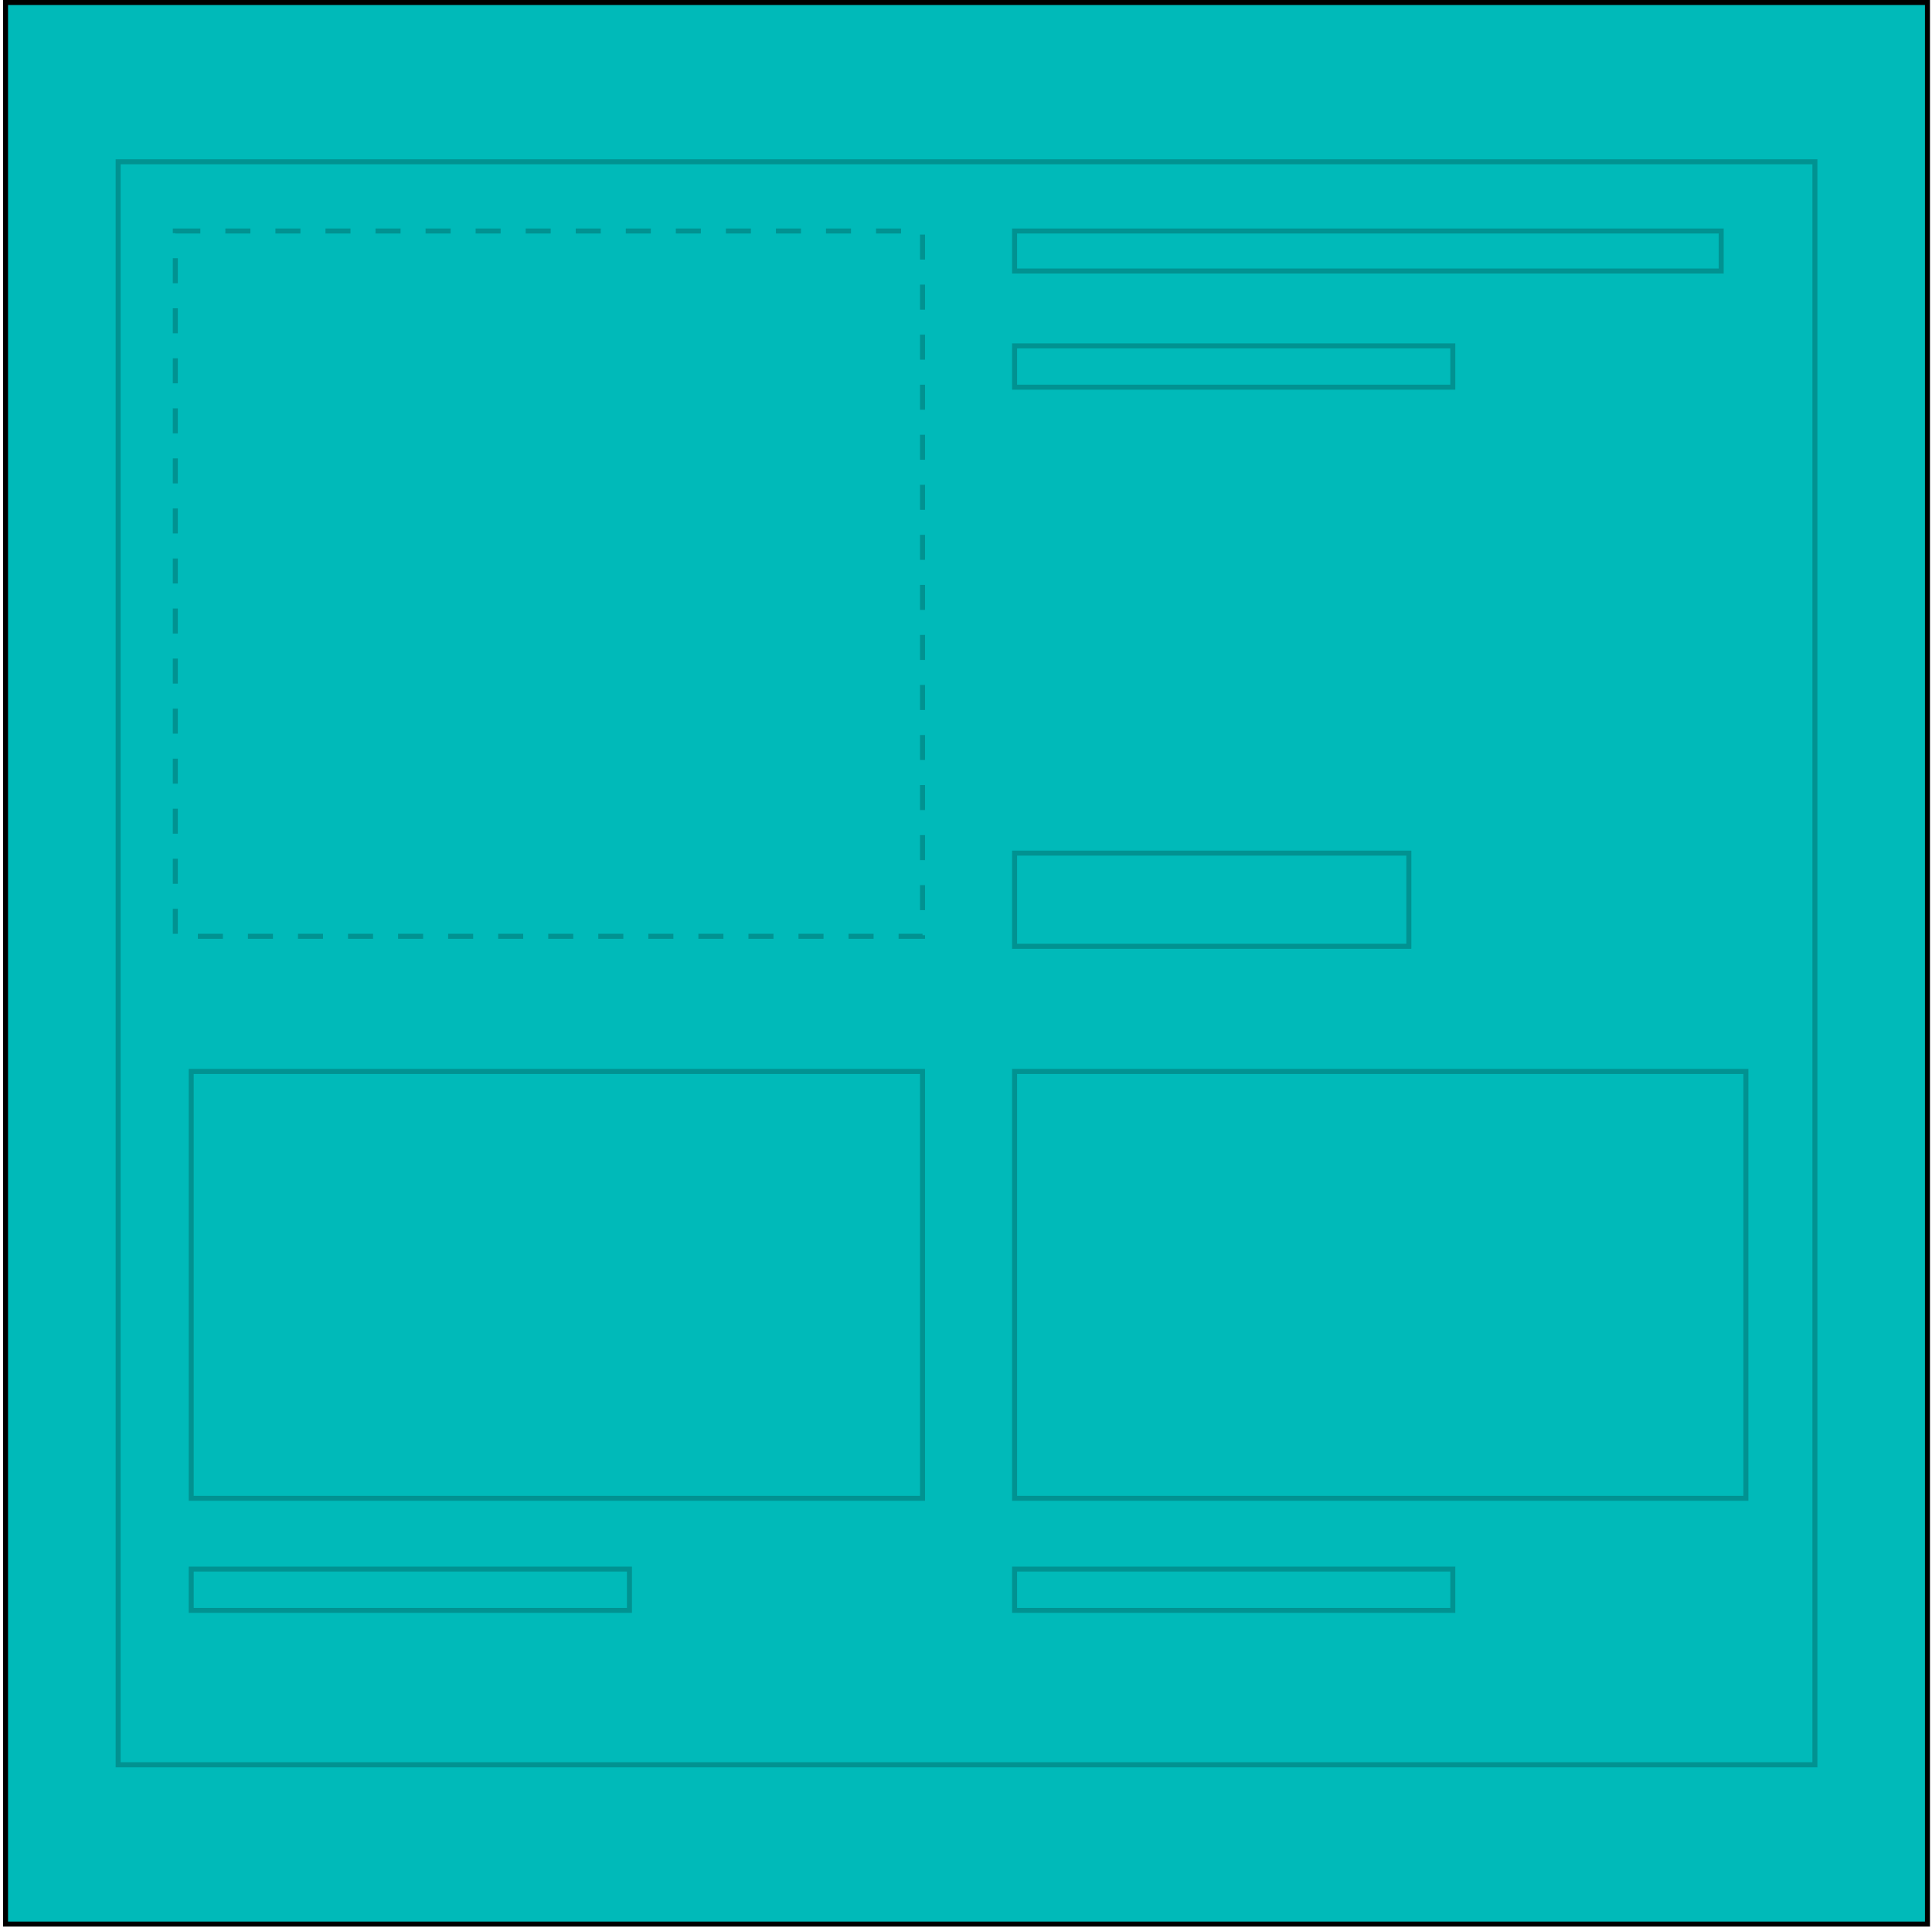 <svg xmlns="http://www.w3.org/2000/svg" width="100%" height="100%" viewBox="0 0 386 385" fill="none" xmlns:v="https://vecta.io/nano"><path fill="#00bab9" stroke="#000" d="M1.105.5h383.99v383.99H1.105z"/><g stroke="#019291"><path d="M23.606 32.33h339v320.326H23.606V32.33z"/><path stroke-dasharray="5 5" d="M35.027 46.162h149.287v140.933H35.027z"/><path d="M202.705 46.16H343.88v8H202.705v-8zm0 22.954h87.556v8.254h-87.556zM38.202 313.548h87.556v8.254H38.202zm164.503 0h87.556v8.254h-87.556z"/><path d="M202.705 170.48h78.77v18.615h-78.77zM38.202 214.105h146.112v85.3H38.202v-85.3zm164.503 0h146.112v85.3H202.705z"/></g></svg>
